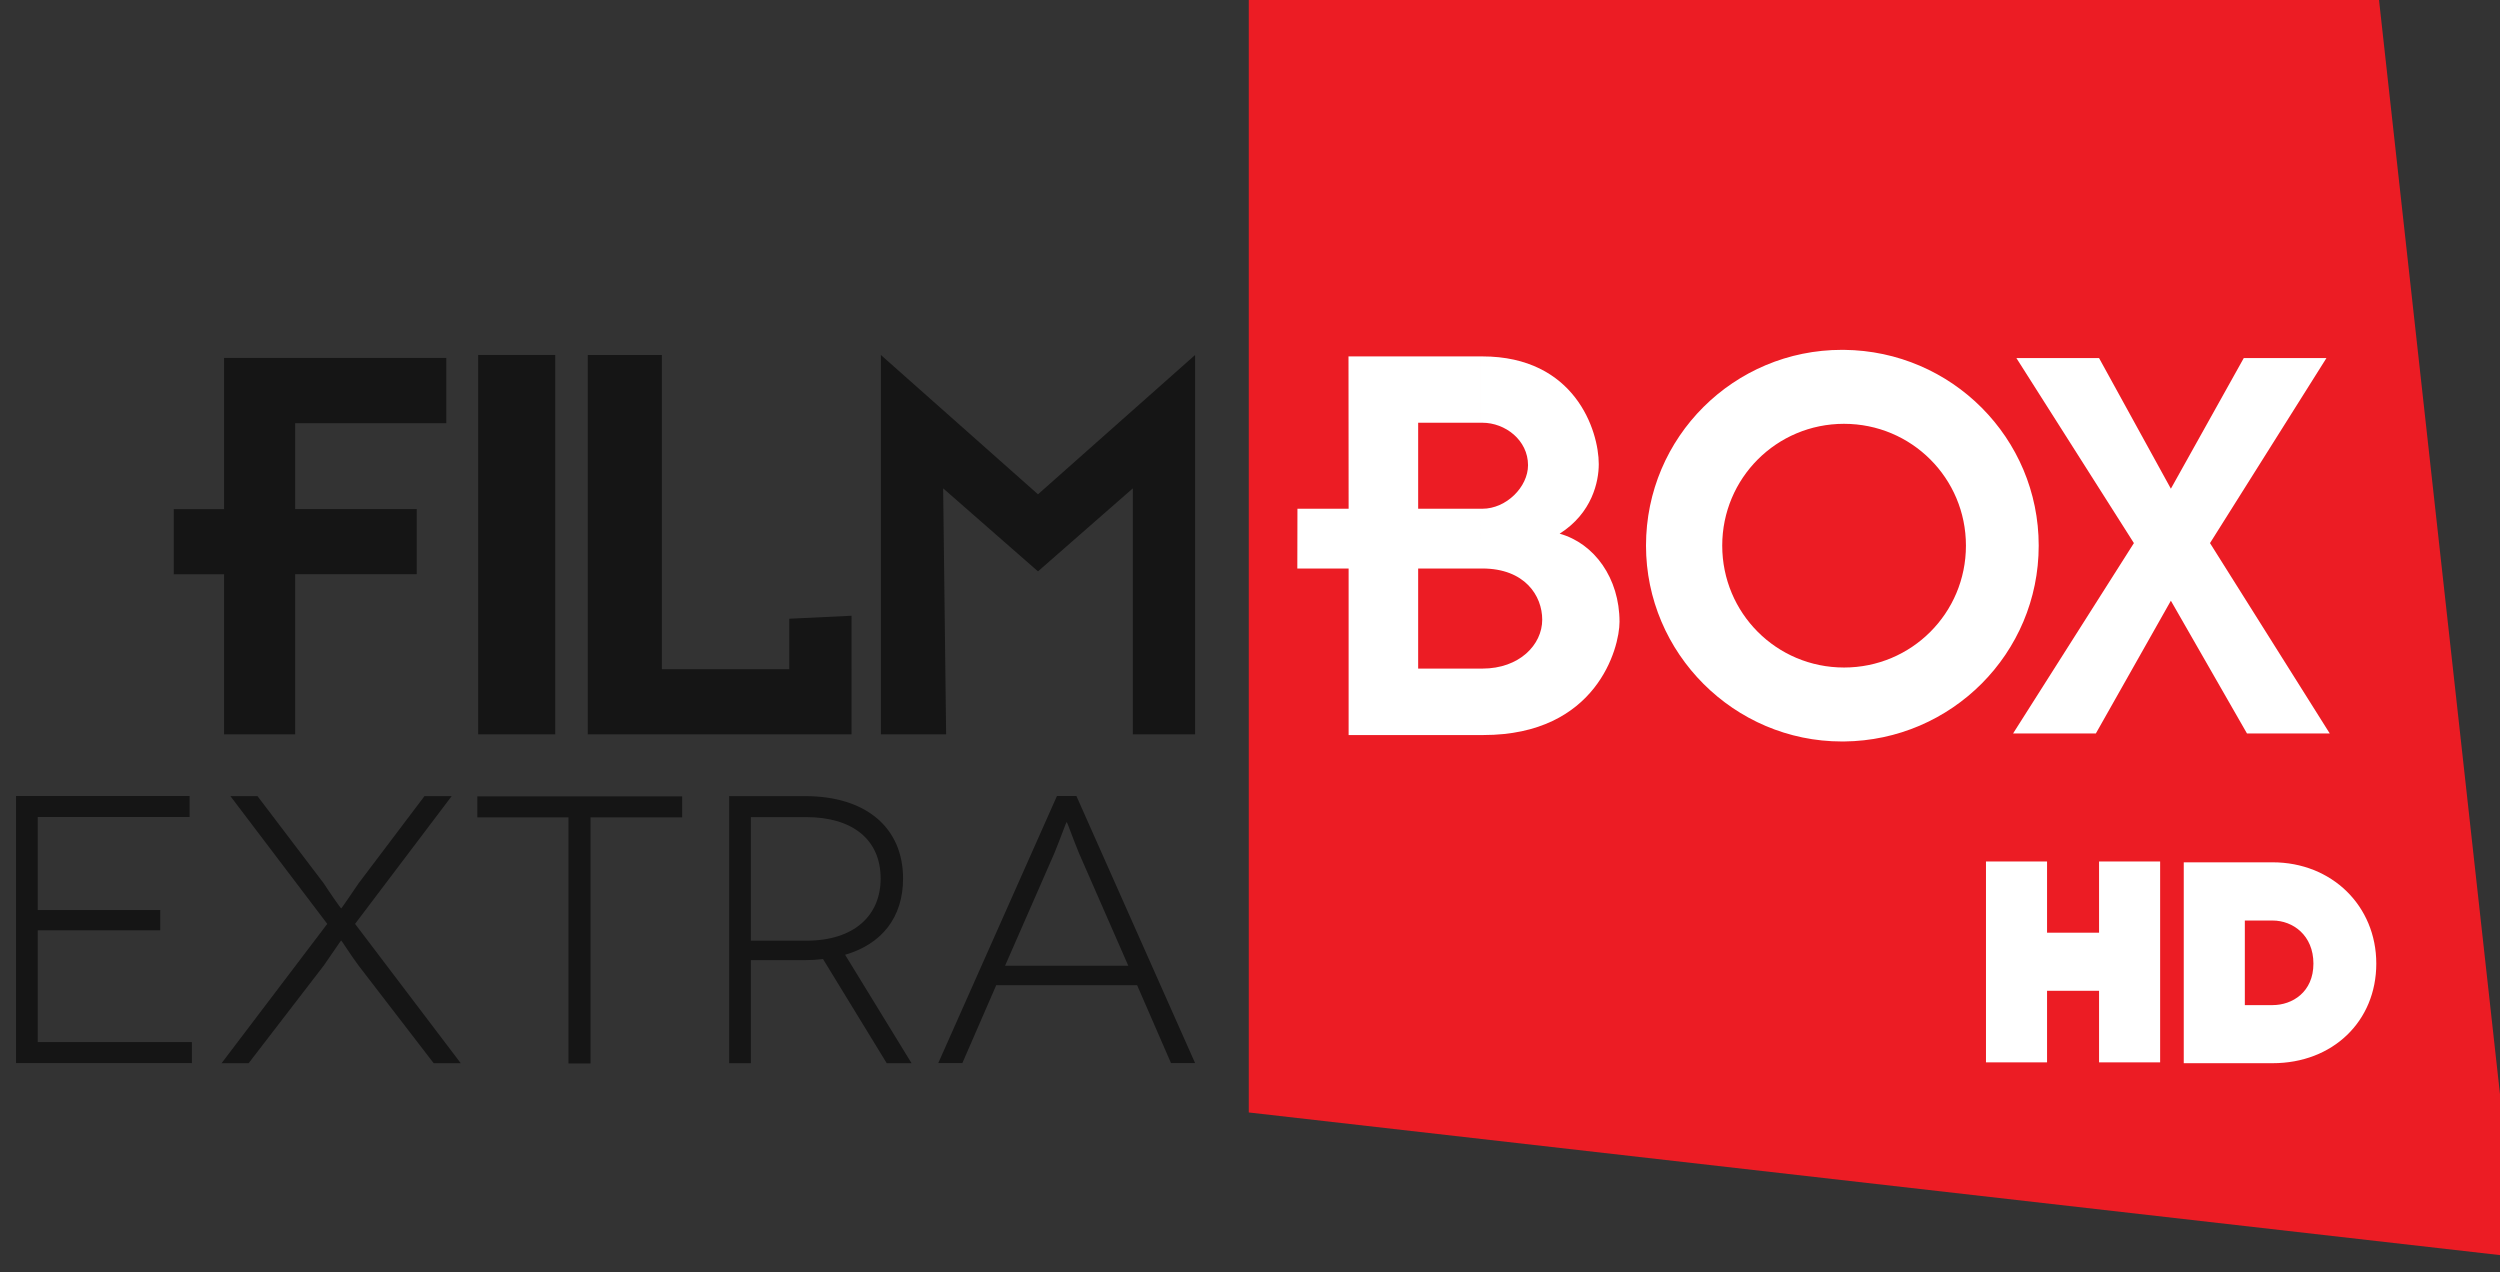 <svg id="c" width="7.398mm" height="3.765mm" version="1.1" viewBox="0 0 7.398 3.765" xmlns="http://www.w3.org/2000/svg">
 <rect x="0" y="0" width="7.398" height="3.765" fill="#333333" stroke="none"/>
 <defs id="d">
  <clipPath id="a">
   <path id="e" d="m208.78 198.46h20.977v11.003h-20.977z"/>
  </clipPath>
  <clipPath id="b">
   <path id="f" d="m208.78 197.72h20.977v12.479h-20.977z"/>
  </clipPath>
 </defs>
 <g id="g" transform="translate(-55.265 -89.498)">
  <g id="h" transform="matrix(.353 0 0 -.353 -18.389 163.33)">
   <g id="i" clip-path="url(#b)">
    <g id="j" transform="translate(219.12 199.83)">
     <path id="k" d="M 0,0 10.64,-1.213 9.46,9.46 H 0 Z" fill="#ec1c24"/>
    </g>
    <g id="l" transform="translate(210.53 203)">
     <path id="m" d="m0 0v1.342h-0.422v0.546h0.422v1.267h1.863v-0.547h-1.267v-0.72h1.019v-0.546h-1.019v-1.342z" fill="#151515" fill-rule="evenodd"/>
    </g>
    <path id="n" d="m212.66 206.18h0.646v-3.18h-0.646z" fill="#151515" fill-rule="evenodd"/>
    <g id="o" transform="translate(215.79 203)">
     <path id="p" d="m0 0h-2.211v3.18h0.621v-2.634h1.068v0.423l0.522 0.025z" fill="#151515" fill-rule="evenodd"/>
    </g>
    <g id="q" transform="translate(218.67 203)">
     <path id="r" d="m0 0h-0.522v2.062l-0.795-0.696-0.795 0.696 0.025-2.062h-0.547v3.18l1.317-1.168 1.317 1.168z" fill="#151515" fill-rule="evenodd"/>
    </g>
    <g id="s" transform="translate(226.85 204.12)">
     <path id="t" d="m0 0-0.629-1.113h-0.694l1.013 1.596-0.985 1.551h0.693l0.602-1.095 0.611 1.095h0.693l-0.976-1.551 1.004-1.596h-0.694z" fill="#fff" fill-rule="evenodd"/>
    </g>
   </g>
  </g>
  <g id="u" transform="matrix(.353 0 0 -.353 -18.389 163.33)">
   <g id="v" clip-path="url(#a)">
    <g id="w" transform="translate(221.06 204.39)">
     <path id="x" d="m0 0h-0.52v-0.839h0.52v-0.557h-1.103v1.396h-0.43l1e-3 0.501h0.429l-1e-3 1.277h1.104v-0.556h-0.52v-0.721h0.52zm0.018 0h-0.018v0.501h0.018c0.201 0 0.383 0.183 0.383 0.365 0 0.21-0.191 0.356-0.383 0.356h-0.018v0.556h0.018c0.775 0 0.976-0.62 0.976-0.903 0-0.146-0.055-0.41-0.328-0.583 0.292-0.082 0.502-0.374 0.502-0.739 0-0.219-0.192-0.949-1.141-0.949h-0.027v0.557h0.018c0.311 0 0.502 0.2 0.502 0.41 0 0.201-0.146 0.429-0.502 0.429" fill="#fff" fill-rule="evenodd"/>
    </g>
    <g id="y" transform="translate(224.11 203.56)">
     <path id="z" d="m0 0c-0.566 0-1.021 0.456-1.021 1.022 0 0.565 0.455 1.021 1.021 1.021v0.62h-0.018c-0.903 0-1.642-0.729-1.642-1.641 0-0.903 0.739-1.642 1.642-1.642h0.018zv-0.62c0.903 9e-3 1.632 0.739 1.632 1.642 0 0.902-0.729 1.632-1.632 1.641v-0.62c0.566 0 1.022-0.456 1.022-1.021 0-0.566-0.456-1.022-1.022-1.022" fill="#fff" fill-rule="evenodd"/>
    </g>
    <g id="aa" transform="translate(226.76 200.25)">
     <path id="ab" d="m0 0h-0.512v0.6h-0.436v-0.6h-0.512v1.684h0.512v-0.597h0.436v0.597h0.512z" fill="#fff"/>
    </g>
    <g id="ac" transform="translate(227.47 200.73)">
     <path id="ad" d="m0 0h0.233c0.165 0 0.342 0.109 0.342 0.348 0 0.237-0.172 0.361-0.342 0.361h-0.233zm0.233-0.487h-0.745v1.684h0.745c0.496 0 0.869-0.365 0.869-0.849s-0.365-0.835-0.869-0.835" fill="#fff"/>
    </g>
    <g id="ae" transform="translate(210.26 200.42)">
     <path id="af" d="m0 0v-0.176h-1.474v2.239h1.455v-0.176h-1.273v-0.78h1.027v-0.17h-1.027v-0.937z" fill="#151515"/>
    </g>
    <g id="ag" transform="translate(211.51 201.27)">
     <path id="ah" d="m0 0c-3e-3 0-0.08-0.118-0.144-0.208l-0.63-0.819h-0.227l0.886 1.168-0.812 1.071h0.227l0.556-0.732c0.032-0.051 0.141-0.208 0.144-0.208h3e-3c3e-3 0 0.109 0.157 0.144 0.208l0.553 0.732h0.228l-0.81-1.071 0.886-1.168h-0.227l-0.63 0.819c-0.067 0.09-0.141 0.208-0.144 0.208z" fill="#151515"/>
    </g>
    <g id="ai" transform="translate(214.37 202.48)">
     <path id="aj" d="m0 0v-0.176h-0.768v-2.063h-0.185v2.063h-0.764v0.176z" fill="#151515"/>
    </g>
    <g id="ak" transform="translate(215.41 201.27)">
     <path id="al" d="m0 0c0.406 0 0.624 0.214 0.624 0.521 0 0.33-0.24 0.515-0.624 0.515h-0.464v-1.036zm0.675-1.027-0.534 0.873c-0.048-6e-3 -0.099-9e-3 -0.151-9e-3h-0.454v-0.864h-0.182v2.239h0.636c0.512 0 0.822-0.265 0.822-0.691 0-0.326-0.179-0.55-0.486-0.639l0.557-0.909z" fill="#151515"/>
    </g>
    <g id="am" transform="translate(218.11 201.06)">
     <path id="an" d="m0 0-0.413 0.943c-0.048 0.116-0.099 0.26-0.102 0.26h-3e-3c-3e-3 0-0.054-0.144-0.102-0.26l-0.413-0.943zm0.074-0.163h-1.181l-0.284-0.653h-0.202l0.995 2.239h0.163l0.995-2.239h-0.202z" fill="#151515"/>
    </g>
   </g>
  </g>
 </g>
</svg>
